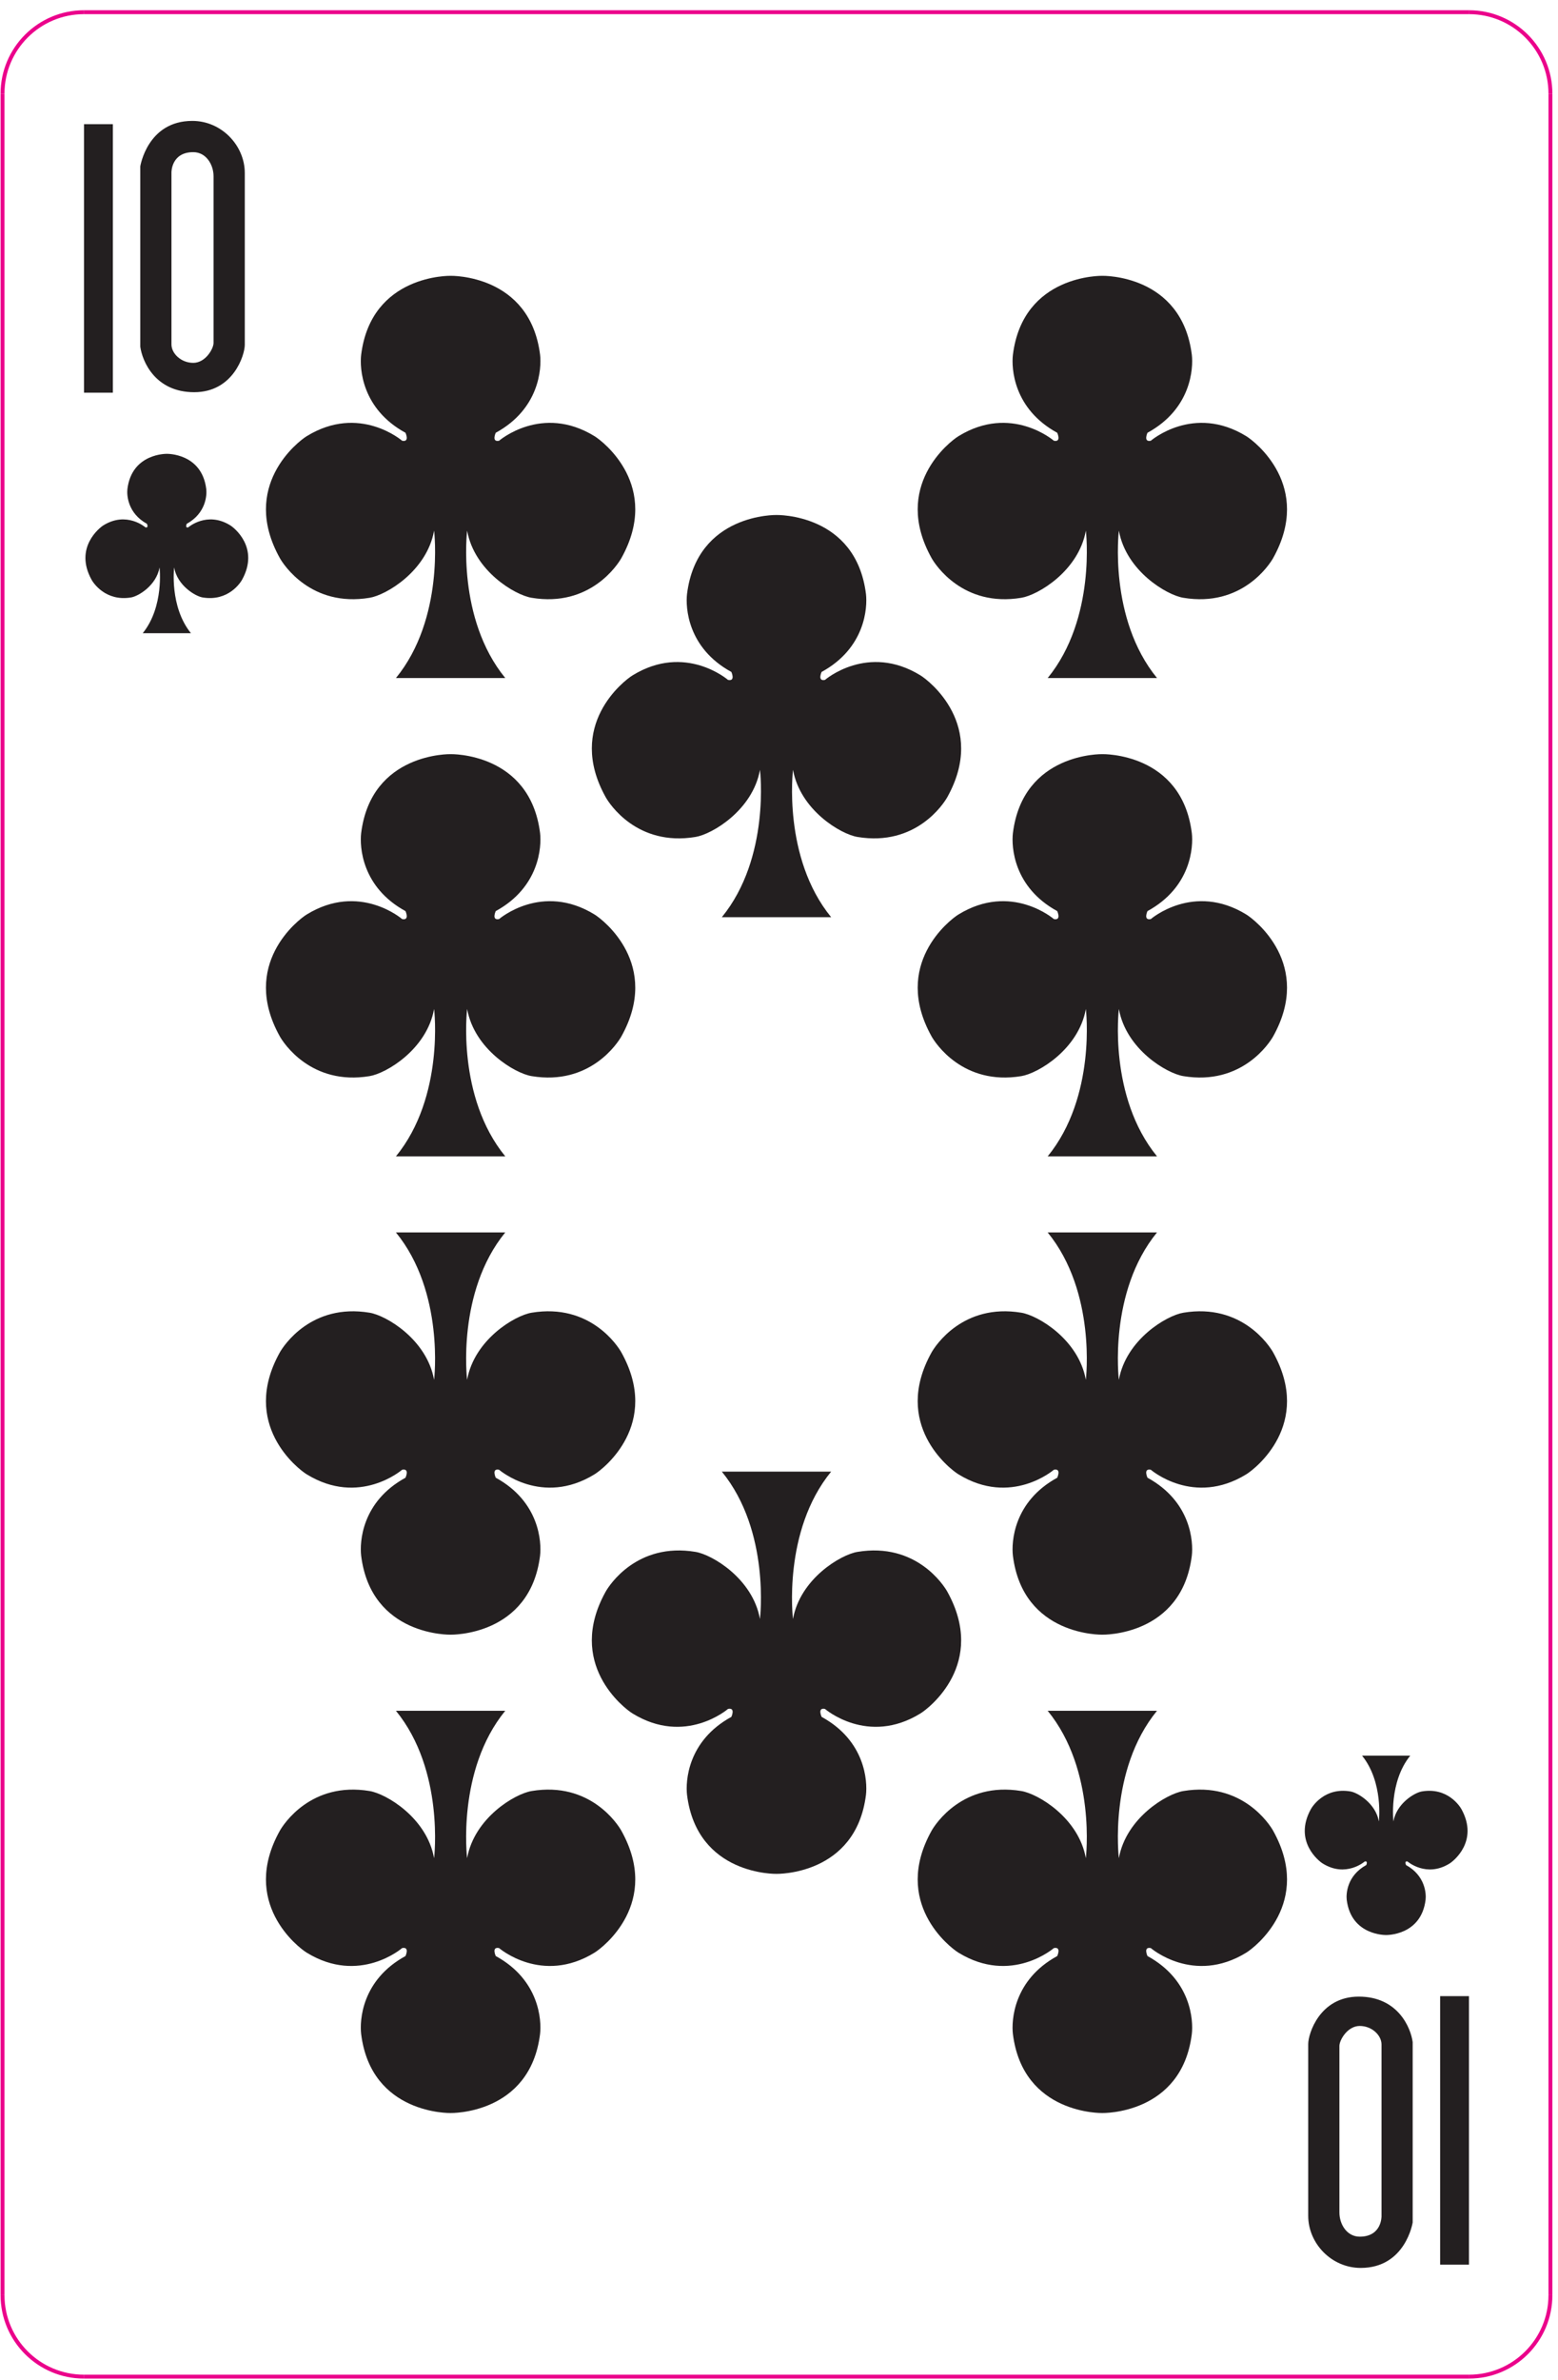 <svg width="133" height="203" viewBox="0 0 133 203" fill="none" xmlns="http://www.w3.org/2000/svg">
<path d="M33.799 57.837C37.966 52.74 37.058 45.264 37.058 45.264C36.435 48.711 32.967 50.762 31.549 50.991C26.567 51.818 24.193 48.157 23.883 47.595C20.482 41.478 25.442 37.657 26.183 37.206C30.687 34.439 34.327 37.594 34.327 37.594C34.995 37.739 34.615 36.915 34.615 36.915C30.877 34.877 30.695 31.418 30.83 30.265C31.691 23.371 38.471 23.527 38.471 23.527C38.471 23.527 45.242 23.371 46.105 30.265C46.238 31.418 46.055 34.877 42.319 36.915C42.319 36.915 41.937 37.739 42.605 37.594C42.605 37.594 46.249 34.439 50.753 37.206C51.491 37.657 56.451 41.478 53.05 47.595C52.737 48.157 50.366 51.818 45.385 50.991C43.965 50.762 40.498 48.711 39.877 45.264C39.877 45.264 38.965 52.74 43.134 57.837H33.799Z" fill="#231F20"/>
<path d="M89.436 57.837C93.603 52.74 92.696 45.264 92.696 45.264C92.073 48.711 88.604 50.762 87.186 50.991C82.204 51.818 79.829 48.157 79.52 47.595C76.119 41.478 81.079 37.657 81.82 37.206C86.324 34.439 89.964 37.594 89.964 37.594C90.632 37.739 90.251 36.915 90.251 36.915C86.515 34.877 86.332 31.418 86.467 30.265C87.328 23.371 94.108 23.527 94.108 23.527C94.108 23.527 100.879 23.371 101.741 30.265C101.876 31.418 101.693 34.877 97.955 36.915C97.955 36.915 97.575 37.739 98.242 37.594C98.242 37.594 101.885 34.439 106.389 37.206C107.127 37.657 112.089 41.478 108.688 47.595C108.375 48.157 106.003 51.818 101.02 50.991C99.603 50.762 96.135 48.711 95.513 45.264C95.513 45.264 94.602 52.74 98.771 57.837H89.436Z" fill="#231F20"/>
<path d="M33.799 98.637C37.966 93.54 37.058 86.065 37.058 86.065C36.435 89.512 32.967 91.563 31.549 91.792C26.567 92.617 24.193 88.957 23.883 88.396C20.482 82.279 25.442 78.456 26.183 78.005C30.687 75.24 34.327 78.395 34.327 78.395C34.995 78.539 34.615 77.716 34.615 77.716C30.877 75.677 30.695 72.219 30.83 71.065C31.691 64.171 38.471 64.328 38.471 64.328C38.471 64.328 45.242 64.171 46.105 71.065C46.238 72.219 46.055 75.677 42.319 77.716C42.319 77.716 41.937 78.539 42.605 78.395C42.605 78.395 46.249 75.24 50.753 78.005C51.491 78.456 56.451 82.279 53.05 88.396C52.737 88.957 50.366 92.617 45.385 91.792C43.965 91.563 40.498 89.512 39.877 86.065C39.877 86.065 38.965 93.54 43.134 98.637H33.799Z" fill="#231F20"/>
<path d="M89.436 98.637C93.603 93.54 92.696 86.065 92.696 86.065C92.073 89.512 88.604 91.563 87.186 91.792C82.204 92.617 79.829 88.957 79.52 88.396C76.119 82.279 81.079 78.456 81.82 78.005C86.324 75.24 89.964 78.395 89.964 78.395C90.632 78.539 90.251 77.716 90.251 77.716C86.515 75.677 86.332 72.219 86.467 71.065C87.328 64.171 94.108 64.328 94.108 64.328C94.108 64.328 100.879 64.171 101.741 71.065C101.876 72.219 101.693 75.677 97.955 77.716C97.955 77.716 97.575 78.539 98.242 78.395C98.242 78.395 101.885 75.24 106.389 78.005C107.127 78.456 112.089 82.279 108.688 88.396C108.375 88.957 106.003 92.617 101.02 91.792C99.603 91.563 96.135 89.512 95.513 86.065C95.513 86.065 94.602 93.54 98.771 98.637H89.436Z" fill="#231F20"/>
<path d="M98.768 145.928C94.602 151.025 95.512 158.501 95.512 158.501C96.134 155.053 99.604 153.002 101.023 152.772C106.006 151.946 108.379 155.608 108.688 156.17C112.09 162.286 107.127 166.108 106.388 166.56C101.886 169.325 98.242 166.17 98.242 166.17C97.574 166.028 97.956 166.849 97.956 166.849C101.694 168.888 101.876 172.346 101.74 173.5C100.879 180.393 94.099 180.238 94.099 180.238C94.099 180.238 87.327 180.393 86.467 173.5C86.332 172.346 86.515 168.888 90.251 166.849C90.251 166.849 90.635 166.028 89.963 166.17C89.963 166.17 86.324 169.325 81.819 166.56C81.079 166.108 76.119 162.286 79.519 156.17C79.832 155.608 82.204 151.946 87.184 152.772C88.604 153.002 92.074 155.053 92.694 158.501C92.694 158.501 93.603 151.025 89.436 145.928H98.768Z" fill="#231F20"/>
<path d="M43.131 145.928C38.965 151.025 39.875 158.501 39.875 158.501C40.497 155.053 43.966 153.002 45.386 152.772C50.367 151.946 52.741 155.608 53.05 156.17C56.451 162.286 51.491 166.108 50.751 166.56C46.249 169.325 42.605 166.17 42.605 166.17C41.937 166.028 42.321 166.849 42.321 166.849C46.058 168.888 46.238 172.346 46.103 173.5C45.242 180.393 38.462 180.238 38.462 180.238C38.462 180.238 31.689 180.393 30.83 173.5C30.695 172.346 30.877 168.888 34.615 166.849C34.615 166.849 34.998 166.028 34.326 166.17C34.326 166.17 30.687 169.325 26.183 166.56C25.442 166.108 20.482 162.286 23.882 156.17C24.195 155.608 26.567 151.946 31.547 152.772C32.967 153.002 36.435 155.053 37.057 158.501C37.057 158.501 37.966 151.025 33.799 145.928H43.131Z" fill="#231F20"/>
<path d="M98.768 105.126C94.602 110.224 95.512 117.698 95.512 117.698C96.134 114.252 99.604 112.201 101.023 111.972C106.006 111.146 108.379 114.808 108.688 115.368C112.09 121.486 107.127 125.308 106.388 125.758C101.886 128.524 98.242 125.369 98.242 125.369C97.574 125.225 97.956 126.048 97.956 126.048C101.694 128.088 101.876 131.545 101.74 132.7C100.879 139.593 94.099 139.436 94.099 139.436C94.099 139.436 87.327 139.593 86.467 132.7C86.332 131.545 86.515 128.088 90.251 126.048C90.251 126.048 90.635 125.225 89.963 125.369C89.963 125.369 86.324 128.524 81.819 125.758C81.079 125.308 76.119 121.486 79.519 115.368C79.832 114.808 82.204 111.146 87.184 111.972C88.604 112.201 92.074 114.252 92.694 117.698C92.694 117.698 93.603 110.224 89.436 105.126H98.768Z" fill="#231F20"/>
<path d="M43.131 105.126C38.965 110.224 39.875 117.698 39.875 117.698C40.497 114.252 43.966 112.201 45.386 111.972C50.367 111.146 52.741 114.808 53.05 115.368C56.451 121.486 51.491 125.308 50.751 125.758C46.249 128.524 42.605 125.369 42.605 125.369C41.937 125.225 42.321 126.048 42.321 126.048C46.058 128.088 46.238 131.545 46.103 132.7C45.242 139.593 38.462 139.436 38.462 139.436C38.462 139.436 31.689 139.593 30.83 132.7C30.695 131.545 30.877 128.088 34.615 126.048C34.615 126.048 34.998 125.225 34.326 125.369C34.326 125.369 30.687 128.524 26.183 125.758C25.442 125.308 20.482 121.486 23.882 115.368C24.195 114.808 26.567 111.146 31.547 111.972C32.967 112.201 36.435 114.252 37.057 117.698C37.057 117.698 37.966 110.224 33.799 105.126H43.131Z" fill="#231F20"/>
<path d="M61.619 78.237C65.787 73.14 64.877 65.664 64.877 65.664C64.255 69.112 60.787 71.163 59.368 71.392C54.387 72.218 52.011 68.556 51.703 67.995C48.3 61.879 53.261 58.056 54.003 57.606C58.505 54.84 62.147 57.995 62.147 57.995C62.813 58.139 62.433 57.316 62.433 57.316C58.696 55.276 58.515 51.819 58.649 50.666C59.511 43.772 66.291 43.928 66.291 43.928C66.291 43.928 73.061 43.772 73.924 50.666C74.059 51.819 73.873 55.276 70.137 57.316C70.137 57.316 69.756 58.139 70.424 57.995C70.424 57.995 74.067 54.84 78.571 57.606C79.309 58.056 84.271 61.879 80.869 67.995C80.556 68.556 78.184 72.218 73.204 71.392C71.784 71.163 68.317 69.112 67.696 65.664C67.696 65.664 66.784 73.14 70.953 78.237H61.619Z" fill="#231F20"/>
<path d="M70.952 125.527C66.784 130.623 67.693 138.099 67.693 138.099C68.316 134.653 71.785 132.602 73.205 132.373C78.187 131.547 80.56 135.209 80.869 135.769C84.271 141.887 79.309 145.709 78.569 146.159C74.067 148.925 70.424 145.77 70.424 145.77C69.756 145.626 70.139 146.449 70.139 146.449C73.876 148.489 74.059 151.946 73.924 153.099C73.061 159.994 66.281 159.838 66.281 159.838C66.281 159.838 59.508 159.994 58.649 153.099C58.515 151.946 58.696 148.489 62.433 146.449C62.433 146.449 62.816 145.626 62.147 145.77C62.147 145.77 58.505 148.925 54.001 146.159C53.261 145.709 48.3 141.887 51.701 135.769C52.013 135.209 54.387 131.547 59.368 132.373C60.787 132.602 64.255 134.653 64.875 138.099C64.875 138.099 65.787 130.623 61.619 125.527H70.952Z" fill="#231F20"/>
<path fill-rule="evenodd" clip-rule="evenodd" d="M7.171 10.595H9.635V33.495H7.171V10.595ZM16.416 10.312C12.579 10.312 11.976 14.19 11.976 14.19V29.576C12.14 30.788 13.226 33.455 16.578 33.455C19.927 33.455 20.896 30.264 20.896 29.418V14.756C20.896 12.414 18.917 10.312 16.416 10.312V10.312ZM16.498 12.979C17.587 12.979 18.23 14.03 18.23 15.039V29.254C18.23 29.74 17.548 30.951 16.498 30.951C15.448 30.951 14.637 30.147 14.637 29.378V14.715C14.637 14.715 14.604 12.979 16.498 12.979" fill="#231F20"/>
<path fill-rule="evenodd" clip-rule="evenodd" d="M125.4 193.168H122.938V170.268H125.4V193.168ZM116.158 193.451C119.992 193.451 120.594 189.575 120.594 189.575V174.188C120.433 172.975 119.345 170.309 115.994 170.309C112.644 170.309 111.677 173.497 111.677 174.347V189.008C111.677 191.351 113.654 193.451 116.158 193.451V193.451ZM116.074 190.785C114.985 190.785 114.34 189.735 114.34 188.724V174.511C114.34 174.024 115.022 172.812 116.074 172.812C117.126 172.812 117.934 173.617 117.934 174.388V189.047C117.934 189.047 117.968 190.785 116.074 190.785" fill="#231F20"/>
<path d="M120.387 149.755C118.551 152.027 118.951 155.362 118.951 155.362C119.225 153.826 120.755 152.91 121.381 152.807C123.579 152.438 124.621 154.073 124.759 154.322C126.259 157.05 124.072 158.754 123.745 158.955C121.761 160.189 120.153 158.782 120.153 158.782C119.859 158.718 120.028 159.086 120.028 159.086C121.676 159.994 121.756 161.537 121.696 162.051C121.317 165.125 118.327 165.055 118.327 165.055C118.327 165.055 115.344 165.125 114.964 162.051C114.905 161.537 114.984 159.994 116.632 159.086C116.632 159.086 116.803 158.718 116.504 158.782C116.504 158.782 114.9 160.189 112.915 158.955C112.587 158.754 110.403 157.05 111.901 154.322C112.039 154.073 113.083 152.438 115.28 152.807C115.907 152.91 117.433 153.826 117.708 155.362C117.708 155.362 118.111 152.027 116.273 149.755H120.387Z" fill="#231F20"/>
<path d="M12.184 54.013C14.022 51.74 13.62 48.406 13.62 48.406C13.346 49.943 11.817 50.856 11.192 50.961C8.996 51.327 7.949 49.695 7.813 49.444C6.313 46.717 8.501 45.013 8.826 44.812C10.812 43.578 12.417 44.984 12.417 44.984C12.712 45.05 12.544 44.682 12.544 44.682C10.896 43.773 10.817 42.231 10.876 41.717C11.256 38.642 14.245 38.712 14.245 38.712C14.245 38.712 17.228 38.642 17.608 41.717C17.668 42.231 17.588 43.773 15.941 44.682C15.941 44.682 15.769 45.05 16.066 44.984C16.066 44.984 17.672 43.578 19.656 44.812C19.984 45.013 22.17 46.717 20.669 49.444C20.534 49.695 19.489 51.327 17.293 50.961C16.668 50.856 15.138 49.943 14.864 48.406C14.864 48.406 14.461 51.74 16.3 54.013H12.184Z" fill="#231F20"/>
<path d="M132.354 195.771C132.354 199.612 129.241 202.724 125.399 202.724" stroke="#EB008B" stroke-width="0.333" stroke-miterlimit="2.613"/>
<path d="M125.4 202.724H7.17" stroke="#EB008B" stroke-width="0.333" stroke-miterlimit="2.613"/>
<path d="M7.17 202.724C3.33 202.724 0.216 199.612 0.216 195.771" stroke="#EB008B" stroke-width="0.333" stroke-miterlimit="2.613"/>
<path d="M0.216 195.771V7.995" stroke="#EB008B" stroke-width="0.333" stroke-miterlimit="2.613"/>
<path d="M0.216 7.995C0.216 4.155 3.331 1.04 7.171 1.04" stroke="#EB008B" stroke-width="0.333" stroke-miterlimit="2.613"/>
<path d="M7.171 1.04H125.4" stroke="#EB008B" stroke-width="0.333" stroke-miterlimit="2.613"/>
<path d="M125.4 1.04C129.241 1.04 132.354 4.154 132.354 7.995" stroke="#EB008B" stroke-width="0.333" stroke-miterlimit="2.613"/>
<path d="M132.354 7.995V195.771" stroke="#EB008B" stroke-width="0.333" stroke-miterlimit="2.613"/>
</svg>
